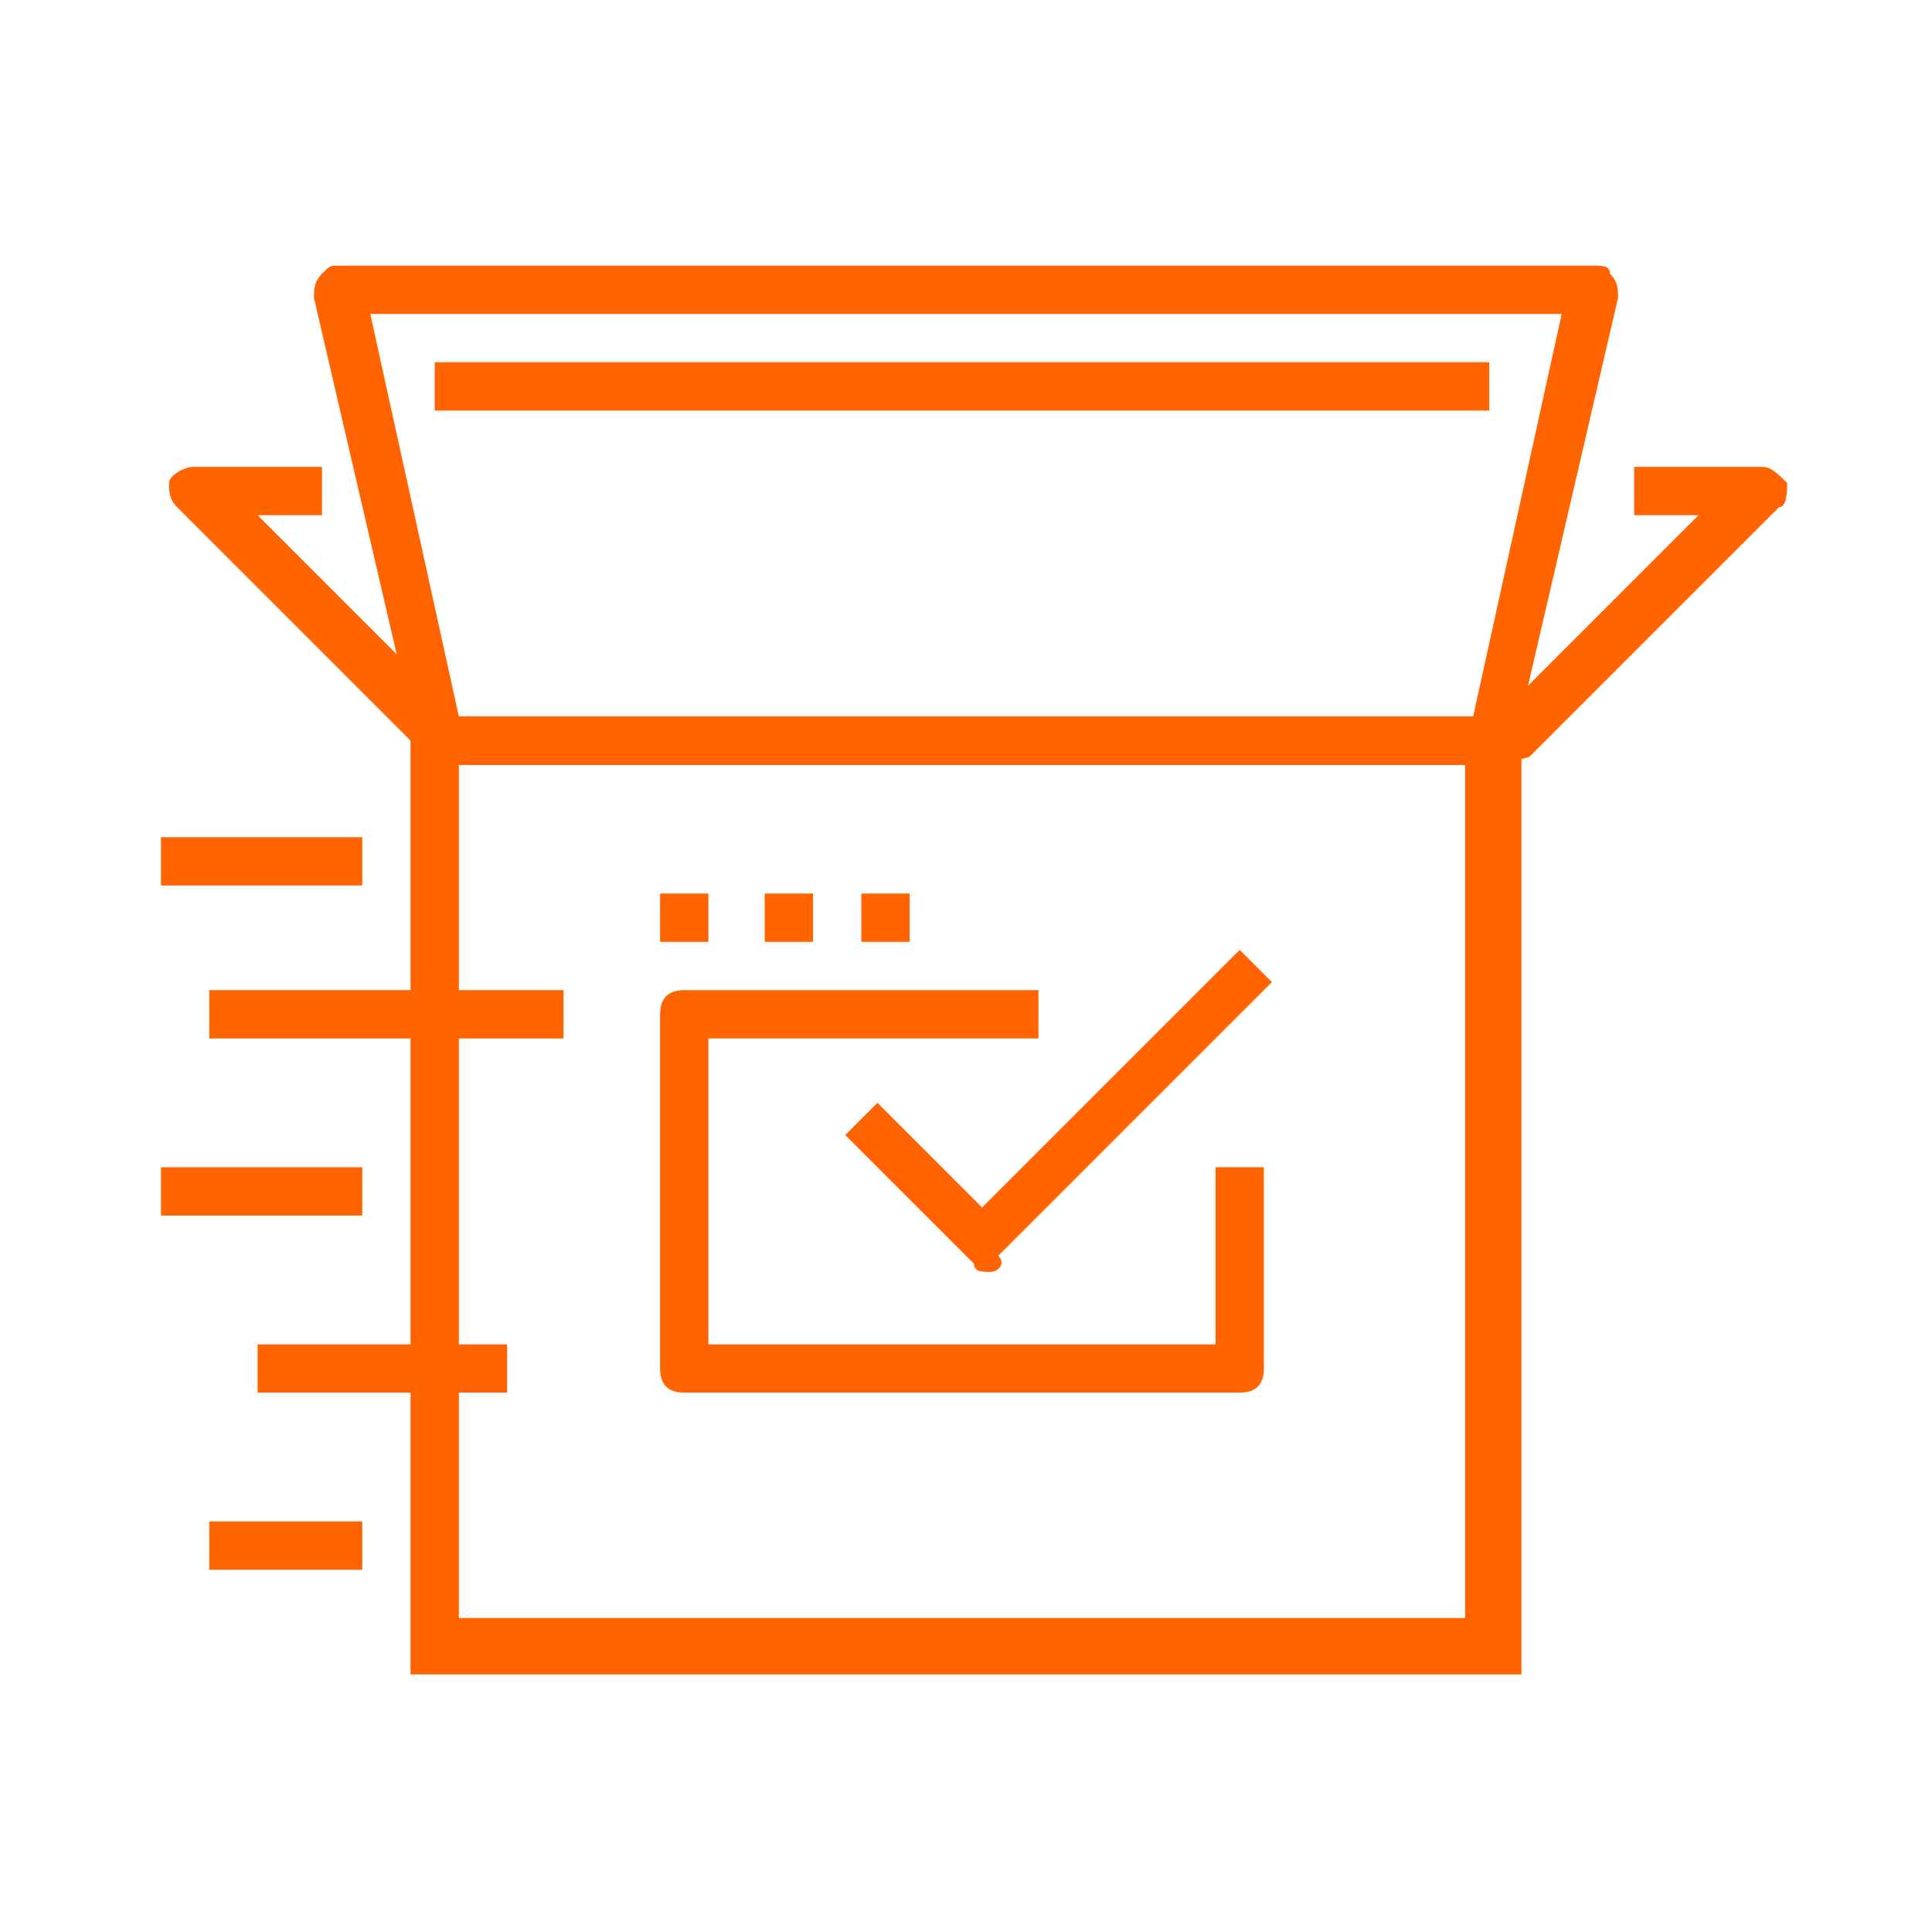 <?xml version="1.0" encoding="utf-8"?>
<!-- Generator: Adobe Illustrator 19.0.0, SVG Export Plug-In . SVG Version: 6.00 Build 0)  -->
<svg version="1.1" id="Layer_1" xmlns="http://www.w3.org/2000/svg" xmlns:xlink="http://www.w3.org/1999/xlink" x="0px" y="0px"
	 viewBox="-137 139 24 24" style="enable-background:new -137 139 24 24;" xml:space="preserve">
<style type="text/css">
	.st0{fill:#FF6400;}
</style>
<g>
	<g>
		<path class="st0" d="M-118.1,159.8h-13.8v-11.9h13.8V159.8z M-131.3,159.1h12.5v-10.6h-12.5V159.1z"/>
		<path class="st0" d="M-118.4,148.5h-13.1c-0.1,0-0.3-0.1-0.3-0.2l-1.3-5.6c0-0.1,0-0.2,0.1-0.3c0.1-0.1,0.1-0.1,0.2-0.1h15.6
			c0.1,0,0.2,0,0.2,0.1c0.1,0.1,0.1,0.2,0.1,0.3l-1.3,5.6C-118.2,148.4-118.3,148.5-118.4,148.5z M-131.3,147.9h12.6l1.1-5h-14.8
			L-131.3,147.9z"/>
		<path class="st0" d="M-118.4,148.5h-13.1c-0.1,0-0.2,0-0.2-0.1l-3.1-3.1c-0.1-0.1-0.1-0.2-0.1-0.3c0-0.1,0.2-0.2,0.3-0.2h1.6v0.6
			h-0.8l2.5,2.5h12.9l2.5-2.5h-0.8v-0.6h1.6c0.1,0,0.2,0.1,0.3,0.2c0,0.1,0,0.3-0.1,0.3l-3.1,3.1
			C-118.3,148.5-118.4,148.5-118.4,148.5z"/>
		<rect x="-135" y="149.4" class="st0" width="2.5" height="0.6"/>
		<rect x="-134.4" y="151.3" class="st0" width="4.4" height="0.6"/>
		<rect x="-135" y="153.5" class="st0" width="2.5" height="0.6"/>
		<rect x="-133.8" y="155.7" class="st0" width="3.1" height="0.6"/>
		<rect x="-134.4" y="157.9" class="st0" width="1.9" height="0.6"/>
		<path class="st0" d="M-121.6,156.3h-6.9c-0.2,0-0.3-0.1-0.3-0.3v-4.4c0-0.2,0.1-0.3,0.3-0.3h4.4v0.6h-4.1v3.8h6.3v-2.2h0.6v2.5
			C-121.3,156.2-121.4,156.3-121.6,156.3z"/>
		<path class="st0" d="M-124.7,154.8c-0.1,0-0.2,0-0.2-0.1l-1.6-1.6l0.4-0.4l1.3,1.3l3.2-3.2l0.4,0.4l-3.4,3.4
			C-124.5,154.7-124.6,154.8-124.7,154.8z"/>
		<rect x="-131.6" y="143.5" class="st0" width="13.1" height="0.6"/>
		<rect x="-128.8" y="150.1" class="st0" width="0.6" height="0.6"/>
		<rect x="-127.5" y="150.1" class="st0" width="0.6" height="0.6"/>
		<rect x="-126.3" y="150.1" class="st0" width="0.6" height="0.6"/>
	</g>
</g>
</svg>
